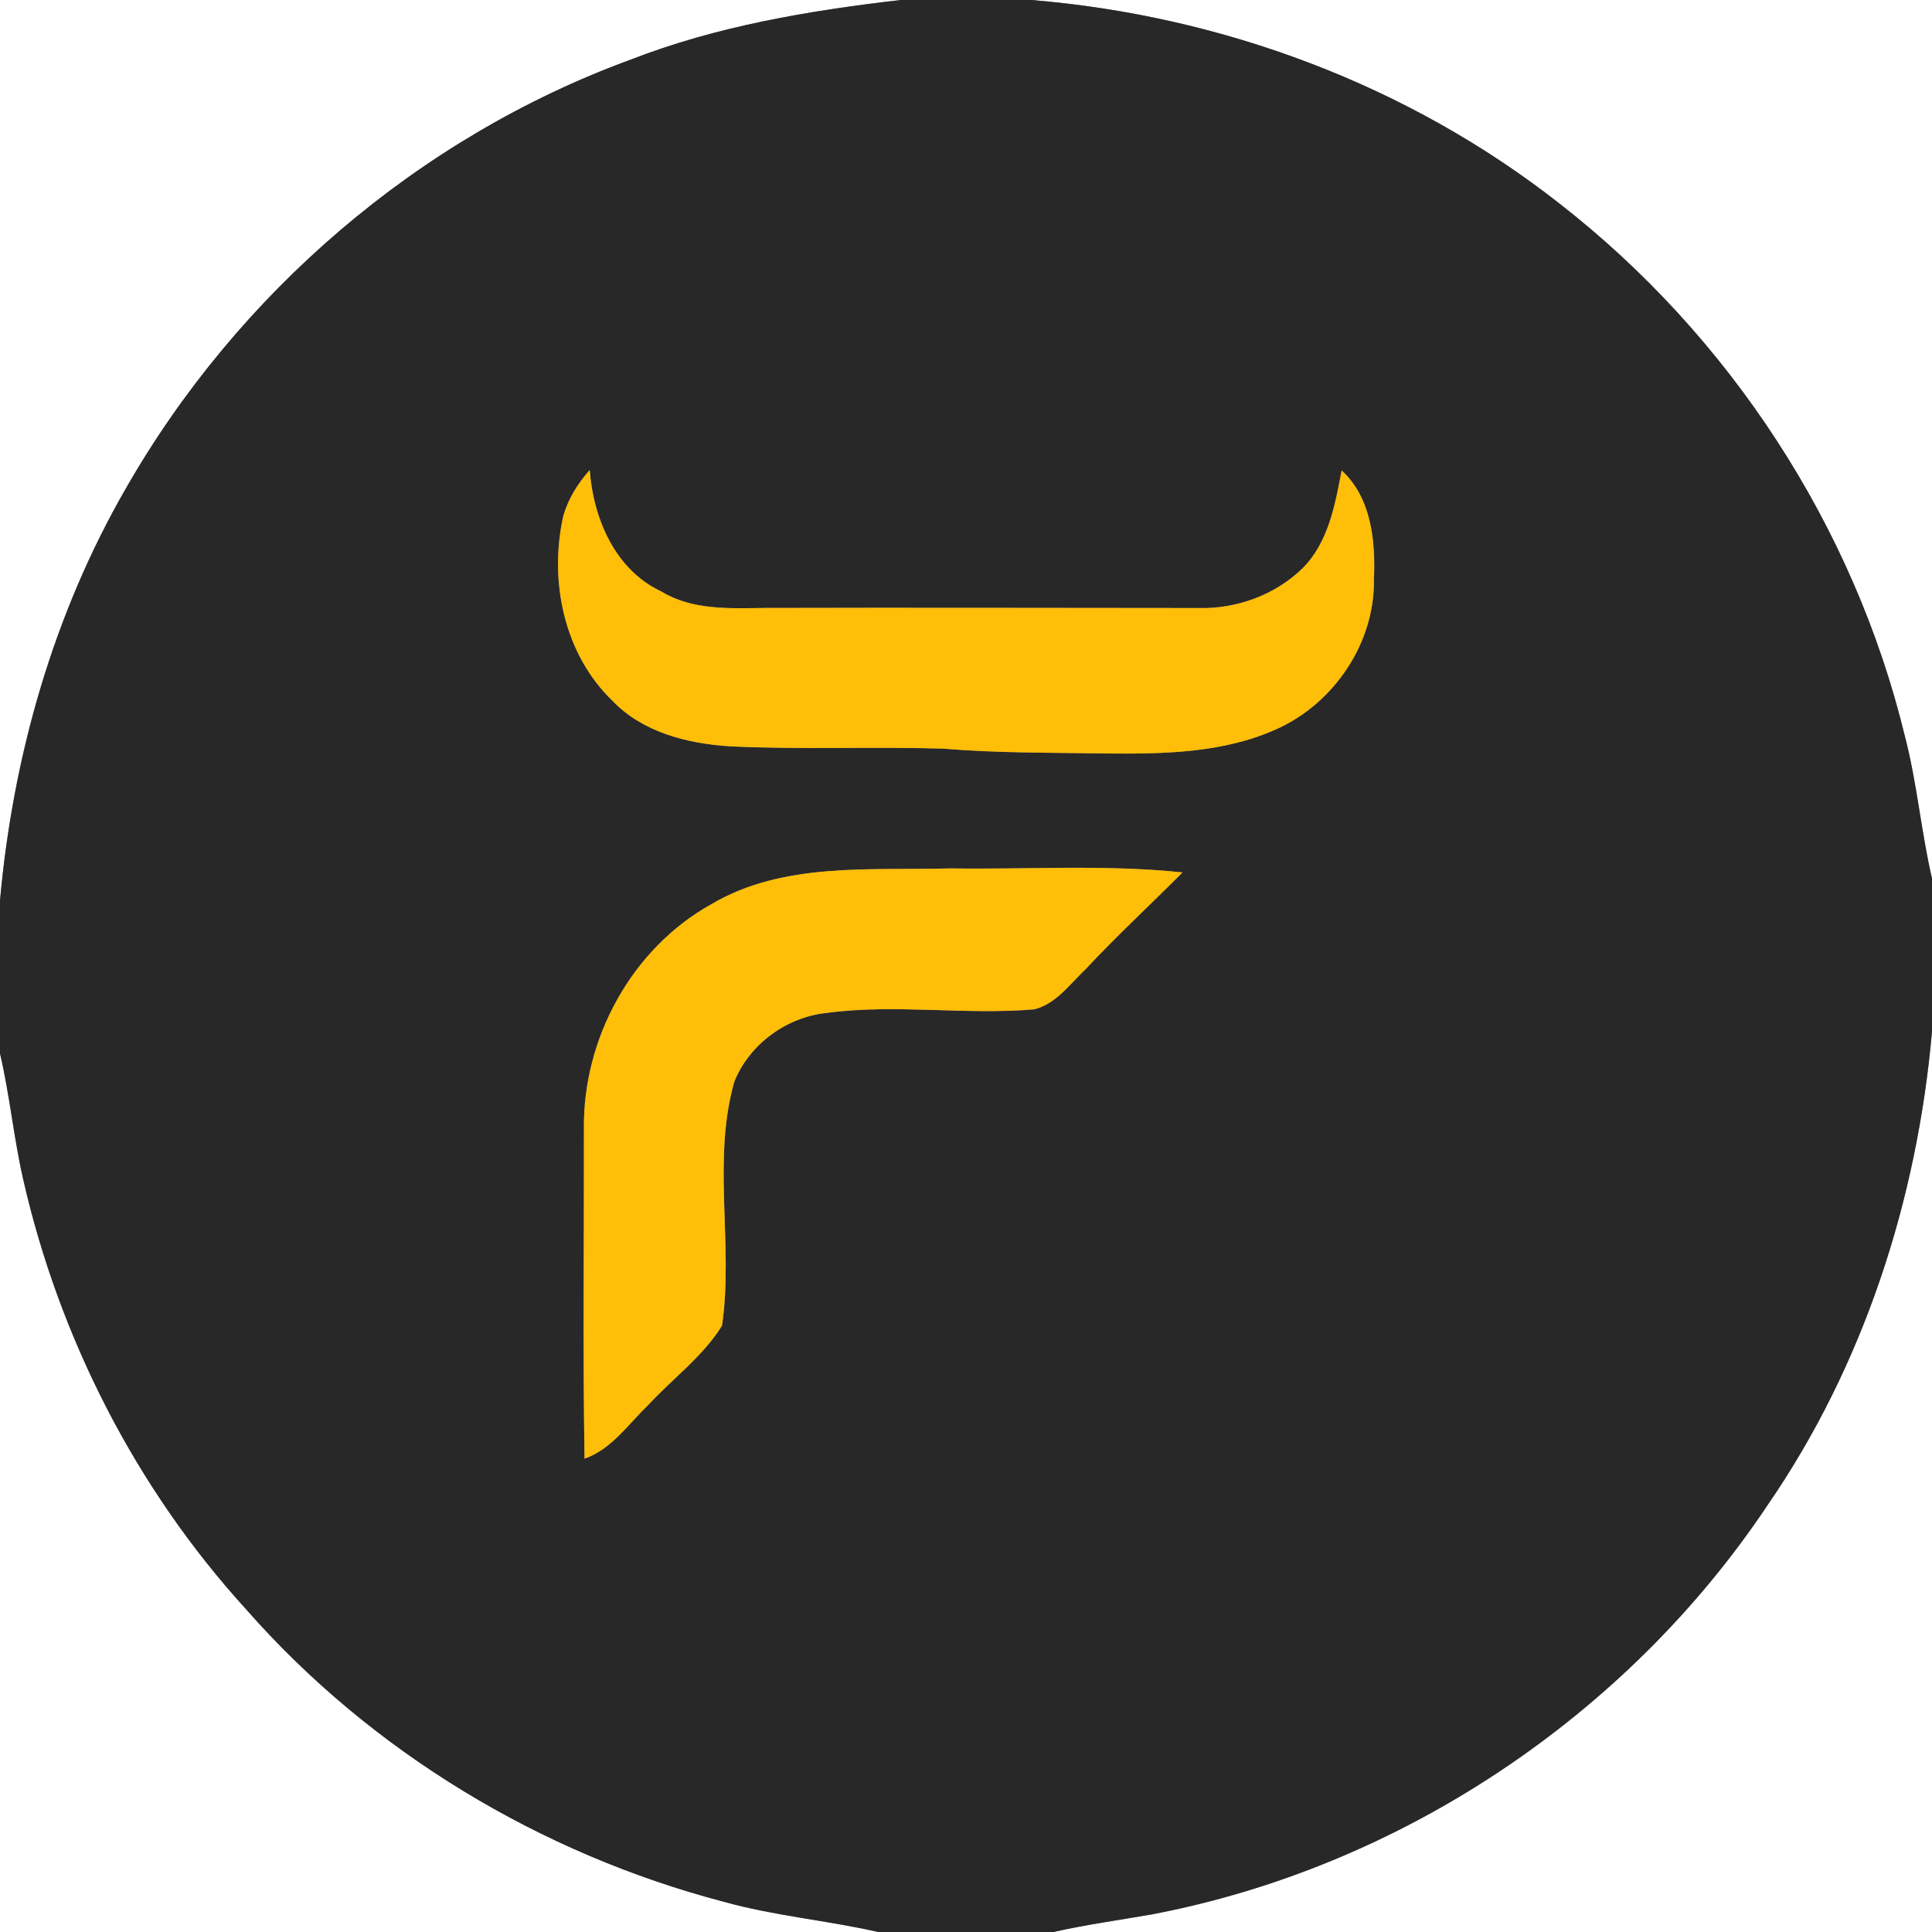 <?xml version="1.0" encoding="UTF-8" ?>
<!DOCTYPE svg PUBLIC "-//W3C//DTD SVG 1.1//EN" "http://www.w3.org/Graphics/SVG/1.1/DTD/svg11.dtd">
<svg width="250pt" height="250pt" viewBox="0 0 250 250" version="1.1" xmlns="http://www.w3.org/2000/svg">
<rect x="0" y="0" width="250" height="250" fill="#808080" stroke="none"/>
<g id="#ffffffff">
<path fill="#ffffff" opacity="1.00" d=" M 0.00 0.00 L 116.55 0.00 C 104.66 1.38 92.72 3.38 81.52 7.75 C 54.15 17.79 30.75 37.93 16.29 63.20 C 6.91 79.46 1.67 97.89 0.00 116.54 L 0.00 0.00 Z" />
<path fill="#ffffff" opacity="1.00" d=" M 133.46 0.00 L 250.00 0.00 L 250.00 113.68 C 248.58 107.58 248.07 101.30 246.48 95.23 C 239.90 68.09 223.80 43.47 201.78 26.33 C 182.26 11.01 158.13 2.03 133.46 0.00 Z" />
<path fill="#ffffff" opacity="1.00" d=" M 228.73 194.75 C 241.17 176.68 248.09 155.22 250.00 133.46 L 250.00 250.00 L 136.31 250.00 C 140.50 249.05 144.76 248.47 148.99 247.73 C 181.21 241.62 210.55 222.00 228.73 194.75 Z" />
<path fill="#ffffff" opacity="1.00" d=" M 0.00 136.31 C 1.25 141.66 1.77 147.15 2.98 152.51 C 7.66 173.11 17.57 192.55 31.80 208.19 C 48.00 226.65 69.95 239.87 93.67 246.09 C 100.22 247.92 107.02 248.49 113.64 250.00 L 0.00 250.00 L 0.00 136.31 Z" />
</g>
<g id="#282829ff">
<path fill="#282829" opacity="1.00" d=" M 116.55 0.00 L 133.46 0.00 C 158.13 2.03 182.26 11.01 201.78 26.33 C 223.80 43.47 239.90 68.09 246.48 95.23 C 248.07 101.30 248.58 107.58 250.00 113.68 L 250.00 133.46 C 248.09 155.22 241.17 176.68 228.73 194.75 C 210.55 222.00 181.21 241.62 148.99 247.73 C 144.76 248.47 140.50 249.05 136.31 250.00 L 113.64 250.00 C 107.02 248.49 100.22 247.92 93.67 246.09 C 69.95 239.87 48.00 226.65 31.80 208.19 C 17.57 192.55 7.66 173.11 2.98 152.51 C 1.77 147.15 1.25 141.66 0.00 136.31 L 0.00 116.54 C 1.67 97.89 6.91 79.46 16.29 63.20 C 30.75 37.93 54.15 17.79 81.52 7.75 C 92.72 3.38 104.66 1.38 116.55 0.00 M 72.90 66.73 C 71.01 75.11 72.95 84.63 79.28 90.71 C 83.18 94.77 88.95 96.21 94.39 96.57 C 103.59 97.02 112.80 96.60 122.01 96.87 C 128.99 97.46 136.00 97.38 143.00 97.50 C 150.51 97.57 158.36 97.48 165.31 94.29 C 172.66 90.94 177.90 83.17 177.78 75.04 C 178.01 70.10 177.48 64.42 173.61 60.88 C 172.76 65.34 171.89 70.20 168.54 73.55 C 164.99 77.00 159.99 78.82 155.06 78.68 C 136.37 78.67 117.69 78.62 99.00 78.67 C 94.45 78.72 89.61 79.00 85.56 76.53 C 79.59 73.74 76.77 67.08 76.31 60.83 C 74.78 62.54 73.54 64.52 72.90 66.73 M 92.02 117.02 C 81.76 122.74 75.44 134.34 75.56 146.00 C 75.59 160.25 75.41 174.50 75.64 188.75 C 79.14 187.53 81.27 184.31 83.84 181.85 C 87.01 178.40 90.93 175.56 93.43 171.54 C 94.95 161.11 92.11 150.22 95.02 139.97 C 96.97 135.11 101.77 131.61 106.97 131.07 C 115.87 129.88 124.89 131.37 133.82 130.61 C 136.64 129.92 138.43 127.35 140.44 125.45 C 144.49 121.11 148.84 117.09 153.02 112.89 C 143.06 111.84 133.01 112.53 123.01 112.37 C 112.63 112.67 101.34 111.49 92.02 117.02 Z" />
</g>
<g id="#ffbe07ff">
<path fill="#ffbe07" opacity="1.00" d=" M 72.90 66.73 C 73.54 64.52 74.78 62.54 76.31 60.83 C 76.77 67.08 79.59 73.74 85.56 76.53 C 89.61 79.00 94.45 78.72 99.00 78.67 C 117.69 78.62 136.37 78.67 155.06 78.68 C 159.99 78.82 164.99 77.00 168.54 73.55 C 171.89 70.20 172.76 65.34 173.61 60.88 C 177.48 64.42 178.01 70.10 177.78 75.04 C 177.90 83.17 172.66 90.94 165.31 94.29 C 158.36 97.48 150.51 97.57 143.00 97.50 C 136.00 97.38 128.99 97.46 122.01 96.87 C 112.80 96.60 103.59 97.02 94.39 96.57 C 88.95 96.21 83.18 94.77 79.28 90.71 C 72.95 84.63 71.01 75.11 72.90 66.73 Z" />
<path fill="#ffbe07" opacity="1.00" d=" M 92.02 117.02 C 101.34 111.49 112.63 112.67 123.01 112.37 C 133.01 112.53 143.06 111.84 153.02 112.89 C 148.84 117.09 144.49 121.11 140.44 125.45 C 138.43 127.35 136.64 129.92 133.82 130.61 C 124.89 131.37 115.87 129.88 106.97 131.07 C 101.77 131.61 96.97 135.11 95.02 139.97 C 92.11 150.22 94.95 161.11 93.43 171.54 C 90.93 175.56 87.01 178.40 83.84 181.85 C 81.27 184.31 79.14 187.53 75.64 188.75 C 75.41 174.50 75.59 160.25 75.56 146.00 C 75.44 134.34 81.76 122.74 92.02 117.02 Z" />
</g>
</svg>
